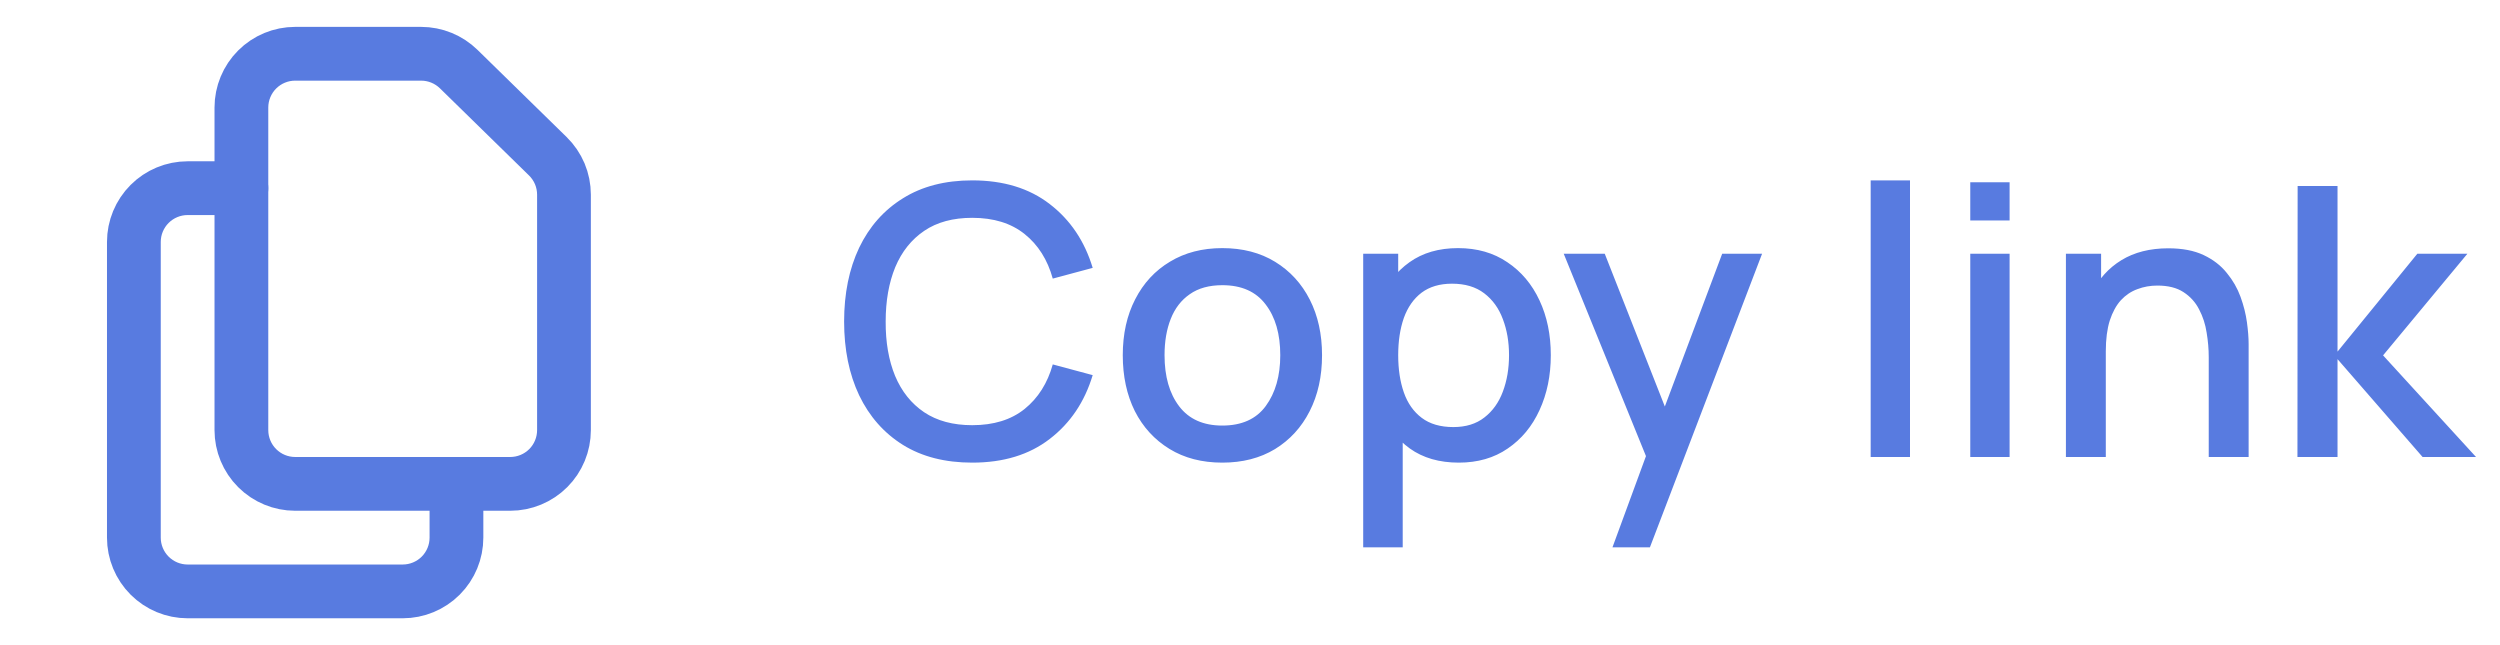 <svg width="93" height="24" viewBox="0 0 93 24" fill="none" xmlns="http://www.w3.org/2000/svg">
<path d="M8.98 4V16C8.98 16.53 9.191 17.039 9.566 17.414C9.941 17.789 10.45 18 10.98 18H18.98C19.511 18 20.02 17.789 20.395 17.414C20.77 17.039 20.98 16.53 20.98 16V7.242C20.98 6.976 20.927 6.712 20.824 6.466C20.72 6.221 20.569 5.998 20.378 5.812L17.064 2.57C16.69 2.205 16.188 2 15.665 2H10.98C10.45 2 9.941 2.211 9.566 2.586C9.191 2.961 8.98 3.47 8.98 4V4Z" stroke="#587BE0" stroke-width="2" stroke-linecap="round" stroke-linejoin="round"/>
<path d="M16.98 18V20C16.98 20.53 16.77 21.039 16.395 21.414C16.02 21.789 15.511 22 14.98 22H6.98C6.45 22 5.941 21.789 5.566 21.414C5.191 21.039 4.98 20.53 4.98 20V9C4.98 8.47 5.191 7.961 5.566 7.586C5.941 7.211 6.45 7 6.98 7H8.98" stroke="#587BE0" stroke-width="2" stroke-linecap="round" stroke-linejoin="round"/>
<path d="M36.167 17.21C35.16 17.21 34.301 16.991 33.592 16.552C32.882 16.109 32.339 15.493 31.96 14.704C31.587 13.915 31.401 13.001 31.401 11.96C31.401 10.919 31.587 10.005 31.96 9.216C32.339 8.427 32.882 7.814 33.592 7.375C34.301 6.932 35.16 6.71 36.167 6.71C37.33 6.71 38.291 7.004 39.051 7.592C39.817 8.18 40.349 8.971 40.648 9.965L39.163 10.364C38.968 9.659 38.617 9.106 38.114 8.705C37.614 8.304 36.965 8.103 36.167 8.103C35.453 8.103 34.858 8.264 34.383 8.586C33.907 8.908 33.547 9.358 33.304 9.937C33.066 10.516 32.947 11.19 32.947 11.96C32.943 12.73 33.059 13.404 33.297 13.983C33.54 14.562 33.9 15.012 34.376 15.334C34.856 15.656 35.453 15.817 36.167 15.817C36.965 15.817 37.614 15.616 38.114 15.215C38.617 14.809 38.968 14.256 39.163 13.556L40.648 13.955C40.349 14.949 39.817 15.74 39.051 16.328C38.291 16.916 37.33 17.21 36.167 17.21ZM45.47 17.21C44.714 17.21 44.058 17.04 43.503 16.699C42.948 16.358 42.518 15.889 42.215 15.292C41.916 14.69 41.767 13.997 41.767 13.213C41.767 12.424 41.921 11.731 42.229 11.134C42.537 10.532 42.969 10.065 43.524 9.734C44.079 9.398 44.728 9.23 45.47 9.23C46.226 9.23 46.882 9.4 47.437 9.741C47.992 10.082 48.422 10.551 48.725 11.148C49.028 11.745 49.18 12.434 49.18 13.213C49.18 14.002 49.026 14.697 48.718 15.299C48.415 15.896 47.985 16.365 47.43 16.706C46.875 17.042 46.221 17.21 45.47 17.21ZM45.47 15.831C46.193 15.831 46.732 15.588 47.087 15.103C47.446 14.613 47.626 13.983 47.626 13.213C47.626 12.424 47.444 11.794 47.08 11.323C46.721 10.847 46.184 10.609 45.47 10.609C44.98 10.609 44.576 10.721 44.259 10.945C43.942 11.164 43.706 11.47 43.552 11.862C43.398 12.249 43.321 12.7 43.321 13.213C43.321 14.006 43.503 14.641 43.867 15.117C44.231 15.593 44.765 15.831 45.47 15.831ZM54.267 17.21C53.544 17.21 52.937 17.035 52.447 16.685C51.957 16.33 51.586 15.852 51.334 15.25C51.082 14.648 50.956 13.969 50.956 13.213C50.956 12.457 51.08 11.778 51.327 11.176C51.579 10.574 51.948 10.1 52.433 9.755C52.923 9.405 53.525 9.23 54.239 9.23C54.949 9.23 55.56 9.405 56.073 9.755C56.591 10.1 56.99 10.574 57.27 11.176C57.55 11.773 57.69 12.452 57.69 13.213C57.69 13.969 57.55 14.65 57.27 15.257C56.995 15.859 56.601 16.335 56.087 16.685C55.579 17.035 54.972 17.21 54.267 17.21ZM50.711 20.36V9.44H52.013V14.879H52.181V20.36H50.711ZM54.064 15.887C54.531 15.887 54.916 15.768 55.219 15.53C55.527 15.292 55.756 14.972 55.905 14.571C56.059 14.165 56.136 13.712 56.136 13.213C56.136 12.718 56.059 12.27 55.905 11.869C55.756 11.468 55.525 11.148 55.212 10.91C54.9 10.672 54.501 10.553 54.015 10.553C53.558 10.553 53.18 10.665 52.881 10.889C52.587 11.113 52.368 11.426 52.223 11.827C52.083 12.228 52.013 12.69 52.013 13.213C52.013 13.736 52.083 14.198 52.223 14.599C52.363 15 52.585 15.315 52.888 15.544C53.192 15.773 53.584 15.887 54.064 15.887ZM59.984 20.36L61.447 16.377L61.468 17.553L58.171 9.44H59.697L62.161 15.705H61.713L64.065 9.44H65.549L61.377 20.36H59.984ZM69.589 17V6.71H71.052V17H69.589ZM73.294 8.201V6.78H74.757V8.201H73.294ZM73.294 17V9.44H74.757V17H73.294ZM82.165 17V13.283C82.165 12.989 82.139 12.688 82.088 12.38C82.041 12.067 81.948 11.778 81.808 11.512C81.673 11.246 81.479 11.031 81.227 10.868C80.98 10.705 80.655 10.623 80.254 10.623C79.993 10.623 79.745 10.667 79.512 10.756C79.279 10.84 79.073 10.978 78.896 11.169C78.723 11.36 78.586 11.612 78.483 11.925C78.385 12.238 78.336 12.618 78.336 13.066L77.426 12.723C77.426 12.037 77.554 11.433 77.811 10.91C78.068 10.383 78.436 9.972 78.917 9.678C79.398 9.384 79.979 9.237 80.66 9.237C81.183 9.237 81.621 9.321 81.976 9.489C82.331 9.657 82.618 9.879 82.837 10.154C83.061 10.425 83.231 10.721 83.348 11.043C83.465 11.365 83.544 11.68 83.586 11.988C83.628 12.296 83.649 12.567 83.649 12.8V17H82.165ZM76.852 17V9.44H78.161V11.624H78.336V17H76.852ZM85.465 17L85.472 6.92H86.956V13.08L89.924 9.44H91.786L88.65 13.22L92.108 17H90.12L86.956 13.36V17H85.465Z" fill="#587BE0"/>
</svg>
